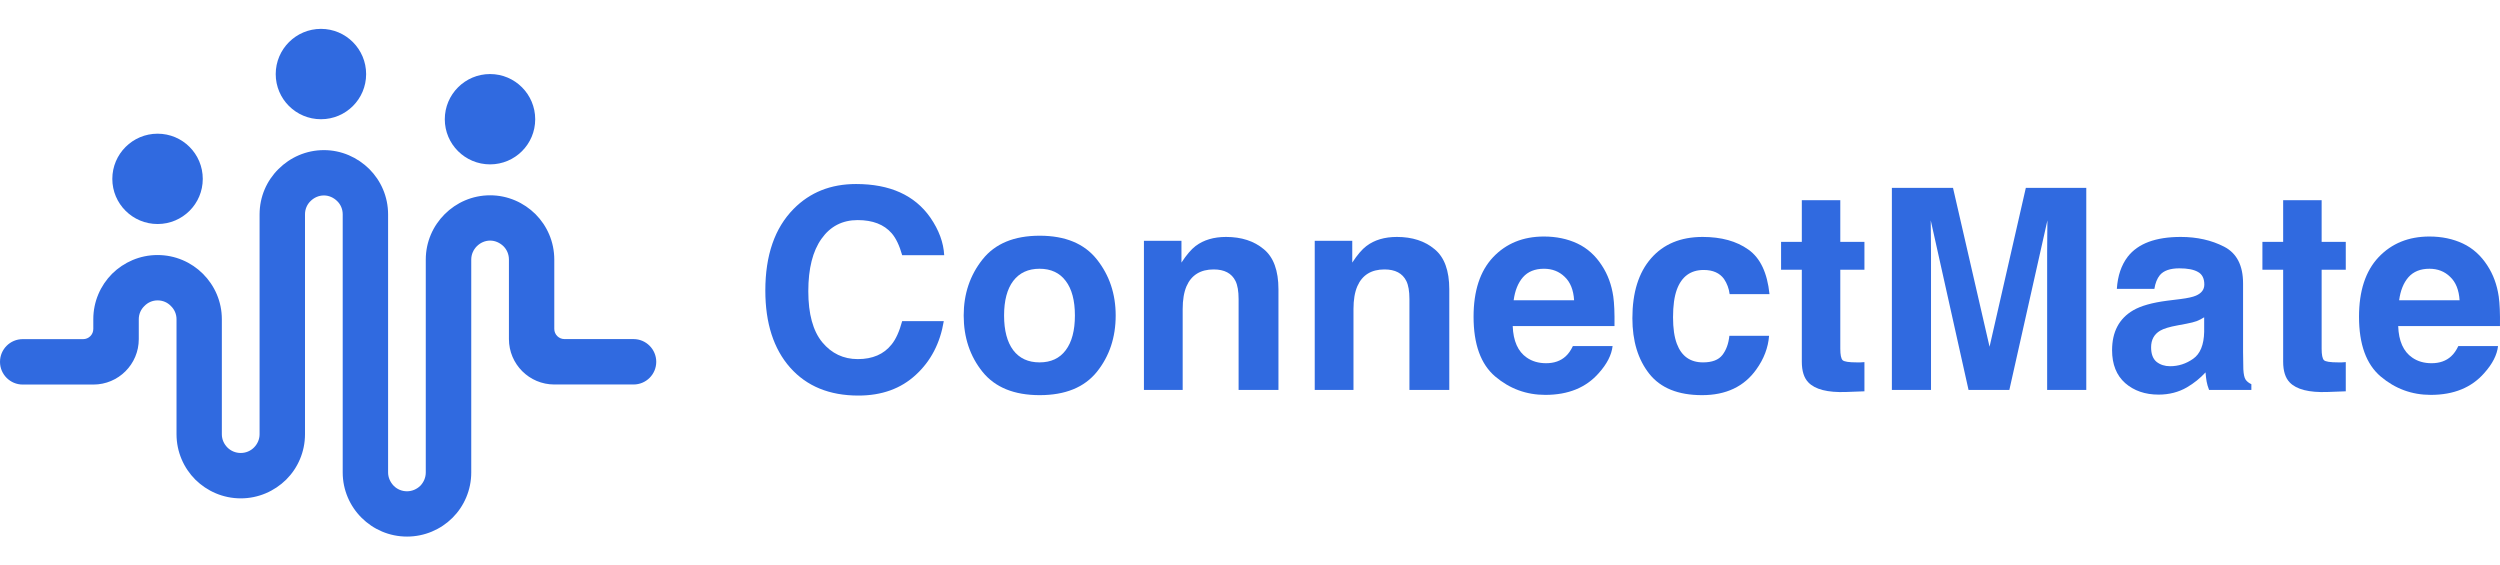 <svg width="84" height="19" viewBox="0 0 84 19" fill="none" xmlns="http://www.w3.org/2000/svg">
<path d="M21.286 11.393H18.966C18.777 11.393 18.624 11.24 18.624 11.052V8.722C18.624 8.127 18.383 7.588 17.994 7.197C17.603 6.808 17.061 6.562 16.468 6.562C15.871 6.562 15.332 6.806 14.941 7.197C14.551 7.586 14.306 8.125 14.306 8.722V15.876C14.306 16.046 14.236 16.204 14.122 16.323C14.003 16.437 13.845 16.507 13.675 16.507C13.5 16.507 13.342 16.437 13.229 16.323C13.115 16.204 13.04 16.048 13.04 15.876V7.204C13.04 6.609 12.799 6.071 12.409 5.68C12.015 5.29 11.476 5.044 10.883 5.044C10.287 5.044 9.748 5.289 9.357 5.68C8.963 6.069 8.722 6.608 8.722 7.204V14.59C8.722 14.76 8.652 14.918 8.533 15.037C8.419 15.151 8.261 15.22 8.089 15.22C7.914 15.22 7.756 15.151 7.642 15.037C7.523 14.918 7.454 14.761 7.454 14.59V10.724C7.454 10.132 7.212 9.593 6.818 9.199C6.427 8.81 5.889 8.569 5.292 8.569C4.701 8.569 4.16 8.81 3.766 9.199C3.375 9.593 3.135 10.132 3.135 10.724V11.053C3.135 11.242 2.983 11.395 2.794 11.395H0.763C0.342 11.395 0 11.736 0 12.158C0 12.579 0.342 12.921 0.763 12.921H3.137C3.98 12.921 4.663 12.238 4.663 11.395V10.724C4.663 10.554 4.733 10.396 4.852 10.282C4.966 10.163 5.124 10.093 5.295 10.093C5.471 10.093 5.629 10.163 5.742 10.282C5.861 10.396 5.931 10.554 5.931 10.724V14.59C5.931 15.181 6.172 15.723 6.562 16.114C6.956 16.503 7.495 16.745 8.091 16.745C8.682 16.745 9.223 16.503 9.617 16.114C10.008 15.725 10.248 15.181 10.248 14.59V7.202C10.248 7.027 10.317 6.869 10.436 6.755C10.55 6.642 10.708 6.567 10.883 6.567C11.055 6.567 11.211 6.642 11.327 6.755C11.446 6.869 11.515 7.027 11.515 7.202V15.875C11.515 16.466 11.757 17.008 12.151 17.399C12.542 17.788 13.081 18.029 13.677 18.029C14.268 18.029 14.812 17.788 15.203 17.399C15.594 17.01 15.834 16.466 15.834 15.875V8.72C15.834 8.545 15.909 8.387 16.022 8.273C16.136 8.159 16.294 8.084 16.469 8.084C16.641 8.084 16.797 8.159 16.916 8.273C17.03 8.387 17.1 8.545 17.1 8.72V11.393C17.1 12.236 17.783 12.919 18.626 12.919H21.287C21.709 12.919 22.05 12.578 22.05 12.156C22.049 11.735 21.707 11.393 21.286 11.393Z" fill="#306AE0"/>
<path d="M16.466 2.488C15.626 2.488 14.945 3.17 14.945 4.007C14.945 4.845 15.626 5.523 16.466 5.523C17.305 5.523 17.983 4.845 17.983 4.007C17.983 3.17 17.305 2.488 16.466 2.488Z" fill="#306AE0"/>
<path d="M10.785 0.97C9.945 0.97 9.264 1.652 9.264 2.49C9.264 3.328 9.945 4.006 10.785 4.006C11.624 4.006 12.302 3.328 12.302 2.49C12.302 1.652 11.624 0.97 10.785 0.97Z" fill="#306AE0"/>
<path d="M5.295 4.492C4.456 4.492 3.774 5.173 3.774 6.011C3.774 6.849 4.456 7.527 5.295 7.527C6.135 7.527 6.813 6.849 6.813 6.011C6.813 5.171 6.135 4.492 5.295 4.492Z" fill="#306AE0"/>
<path d="M25.715 9.762C25.715 8.577 26.031 7.663 26.664 7.021C27.214 6.462 27.914 6.183 28.763 6.183C29.9 6.183 30.732 6.558 31.257 7.307C31.548 7.728 31.703 8.15 31.725 8.574H30.313C30.221 8.248 30.104 8.003 29.96 7.837C29.703 7.542 29.323 7.395 28.818 7.395C28.305 7.395 27.9 7.603 27.604 8.021C27.307 8.436 27.159 9.024 27.159 9.785C27.159 10.547 27.315 11.118 27.627 11.499C27.941 11.877 28.34 12.066 28.823 12.066C29.318 12.066 29.695 11.903 29.955 11.577C30.099 11.402 30.218 11.14 30.313 10.79H31.711C31.589 11.53 31.276 12.132 30.771 12.595C30.27 13.059 29.627 13.291 28.841 13.291C27.869 13.291 27.105 12.978 26.549 12.351C25.993 11.722 25.715 10.859 25.715 9.762Z" fill="#306AE0"/>
<path d="M34.929 12.176C35.311 12.176 35.605 12.04 35.809 11.766C36.014 11.493 36.117 11.104 36.117 10.601C36.117 10.097 36.014 9.71 35.809 9.44C35.605 9.167 35.311 9.03 34.929 9.03C34.547 9.03 34.252 9.167 34.044 9.44C33.84 9.71 33.737 10.097 33.737 10.601C33.737 11.104 33.84 11.493 34.044 11.766C34.252 12.04 34.547 12.176 34.929 12.176ZM37.487 10.601C37.487 11.338 37.276 11.969 36.855 12.494C36.433 13.016 35.792 13.277 34.934 13.277C34.075 13.277 33.435 13.016 33.013 12.494C32.591 11.969 32.38 11.338 32.38 10.601C32.38 9.876 32.591 9.248 33.013 8.717C33.435 8.185 34.075 7.92 34.934 7.92C35.792 7.92 36.433 8.185 36.855 8.717C37.276 9.248 37.487 9.876 37.487 10.601Z" fill="#306AE0"/>
<path d="M41.196 7.961C41.712 7.961 42.134 8.098 42.461 8.371C42.791 8.641 42.956 9.091 42.956 9.721V13.102H41.617V10.048C41.617 9.784 41.582 9.581 41.512 9.44C41.384 9.182 41.139 9.053 40.779 9.053C40.336 9.053 40.031 9.242 39.866 9.619C39.781 9.819 39.738 10.074 39.738 10.384V13.102H38.436V8.09H39.697V8.823C39.865 8.565 40.024 8.379 40.173 8.265C40.443 8.062 40.783 7.961 41.196 7.961Z" fill="#306AE0"/>
<path d="M46.935 7.961C47.452 7.961 47.873 8.098 48.2 8.371C48.531 8.641 48.696 9.091 48.696 9.721V13.102H47.357V10.048C47.357 9.784 47.322 9.581 47.252 9.44C47.123 9.182 46.879 9.053 46.518 9.053C46.075 9.053 45.771 9.242 45.606 9.619C45.52 9.819 45.477 10.074 45.477 10.384V13.102H44.175V8.09H45.436V8.823C45.604 8.565 45.763 8.379 45.913 8.265C46.182 8.062 46.523 7.961 46.935 7.961Z" fill="#306AE0"/>
<path d="M51.877 9.03C51.574 9.03 51.339 9.125 51.171 9.315C51.006 9.506 50.902 9.764 50.859 10.089H52.89C52.869 9.742 52.763 9.48 52.574 9.302C52.387 9.12 52.155 9.03 51.877 9.03ZM51.877 7.947C52.293 7.947 52.667 8.026 53 8.182C53.333 8.339 53.608 8.586 53.825 8.924C54.021 9.222 54.148 9.567 54.206 9.96C54.239 10.191 54.253 10.522 54.247 10.955H50.827C50.846 11.459 51.003 11.812 51.299 12.015C51.48 12.141 51.697 12.204 51.95 12.204C52.219 12.204 52.438 12.127 52.606 11.973C52.698 11.89 52.779 11.775 52.849 11.628H54.183C54.149 11.926 53.995 12.228 53.72 12.535C53.292 13.024 52.693 13.268 51.923 13.268C51.287 13.268 50.726 13.062 50.24 12.651C49.755 12.239 49.512 11.57 49.512 10.642C49.512 9.773 49.73 9.107 50.167 8.643C50.607 8.179 51.177 7.947 51.877 7.947Z" fill="#306AE0"/>
<path d="M58.116 9.882C58.092 9.695 58.029 9.526 57.928 9.375C57.782 9.173 57.554 9.071 57.245 9.071C56.805 9.071 56.504 9.291 56.342 9.73C56.257 9.963 56.214 10.274 56.214 10.661C56.214 11.029 56.257 11.325 56.342 11.55C56.498 11.967 56.791 12.176 57.222 12.176C57.528 12.176 57.745 12.093 57.873 11.927C58.002 11.761 58.079 11.547 58.107 11.283H59.441C59.41 11.682 59.267 12.059 59.01 12.416C58.6 12.99 57.994 13.277 57.19 13.277C56.386 13.277 55.795 13.038 55.416 12.559C55.037 12.079 54.848 11.457 54.848 10.693C54.848 9.83 55.057 9.159 55.476 8.68C55.894 8.201 56.472 7.961 57.208 7.961C57.835 7.961 58.347 8.102 58.744 8.385C59.145 8.667 59.381 9.167 59.455 9.882H58.116Z" fill="#306AE0"/>
<path d="M59.844 9.062V8.127H60.541V6.727H61.834V8.127H62.645V9.062H61.834V11.716C61.834 11.921 61.86 12.05 61.912 12.102C61.964 12.152 62.123 12.176 62.389 12.176C62.428 12.176 62.47 12.176 62.512 12.176C62.558 12.173 62.602 12.17 62.645 12.167V13.148L62.026 13.171C61.409 13.193 60.987 13.085 60.761 12.849C60.614 12.698 60.541 12.466 60.541 12.153V9.062H59.844Z" fill="#306AE0"/>
<path d="M68.068 6.312H70.099V13.102H68.784V8.509C68.784 8.377 68.785 8.193 68.788 7.957C68.791 7.717 68.793 7.533 68.793 7.404L67.514 13.102H66.143L64.873 7.404C64.873 7.533 64.875 7.717 64.878 7.957C64.881 8.193 64.882 8.377 64.882 8.509V13.102H63.567V6.312H65.621L66.849 11.651L68.068 6.312Z" fill="#306AE0"/>
<path d="M74.06 10.661C73.978 10.713 73.894 10.756 73.808 10.79C73.725 10.82 73.611 10.849 73.464 10.877L73.171 10.932C72.896 10.982 72.698 11.041 72.579 11.112C72.378 11.232 72.277 11.418 72.277 11.669C72.277 11.894 72.338 12.056 72.46 12.158C72.585 12.256 72.737 12.305 72.914 12.305C73.195 12.305 73.453 12.222 73.689 12.056C73.927 11.89 74.051 11.588 74.06 11.149V10.661ZM73.267 10.048C73.508 10.017 73.681 9.979 73.785 9.933C73.971 9.853 74.065 9.729 74.065 9.56C74.065 9.354 73.993 9.213 73.849 9.136C73.709 9.056 73.501 9.016 73.226 9.016C72.917 9.016 72.698 9.093 72.57 9.246C72.478 9.36 72.417 9.514 72.387 9.707H71.126C71.154 9.268 71.276 8.907 71.493 8.624C71.838 8.182 72.431 7.961 73.272 7.961C73.819 7.961 74.305 8.07 74.729 8.288C75.154 8.506 75.367 8.918 75.367 9.523V11.826C75.367 11.986 75.37 12.179 75.376 12.406C75.385 12.578 75.411 12.695 75.454 12.757C75.496 12.818 75.561 12.869 75.646 12.909V13.102H74.225C74.185 13.001 74.158 12.905 74.142 12.816C74.127 12.727 74.115 12.626 74.106 12.512C73.925 12.709 73.718 12.876 73.482 13.014C73.201 13.177 72.883 13.259 72.529 13.259C72.077 13.259 71.702 13.13 71.406 12.872C71.112 12.611 70.966 12.242 70.966 11.766C70.966 11.149 71.203 10.702 71.676 10.426C71.936 10.275 72.318 10.168 72.822 10.103L73.267 10.048Z" fill="#306AE0"/>
<path d="M76.017 9.062V8.127H76.714V6.727H78.007V8.127H78.818V9.062H78.007V11.716C78.007 11.921 78.033 12.05 78.085 12.102C78.137 12.152 78.296 12.176 78.562 12.176C78.601 12.176 78.643 12.176 78.686 12.176C78.731 12.173 78.776 12.17 78.818 12.167V13.148L78.2 13.171C77.582 13.193 77.16 13.085 76.934 12.849C76.788 12.698 76.714 12.466 76.714 12.153V9.062H76.017Z" fill="#306AE0"/>
<path d="M81.629 9.03C81.326 9.03 81.091 9.125 80.923 9.315C80.757 9.506 80.654 9.764 80.611 10.089H82.642C82.62 9.742 82.515 9.48 82.325 9.302C82.139 9.12 81.907 9.03 81.629 9.03ZM81.629 7.947C82.044 7.947 82.419 8.026 82.752 8.182C83.085 8.339 83.36 8.586 83.577 8.924C83.772 9.222 83.899 9.567 83.957 9.96C83.991 10.191 84.005 10.522 83.999 10.955H80.579C80.597 11.459 80.754 11.812 81.051 12.015C81.231 12.141 81.448 12.204 81.702 12.204C81.971 12.204 82.189 12.127 82.357 11.973C82.449 11.89 82.53 11.775 82.6 11.628H83.934C83.901 11.926 83.746 12.228 83.471 12.535C83.043 13.024 82.445 13.268 81.674 13.268C81.039 13.268 80.478 13.062 79.992 12.651C79.506 12.239 79.263 11.57 79.263 10.642C79.263 9.773 79.482 9.107 79.919 8.643C80.359 8.179 80.929 7.947 81.629 7.947Z" fill="#306AE0"/>
</svg>
